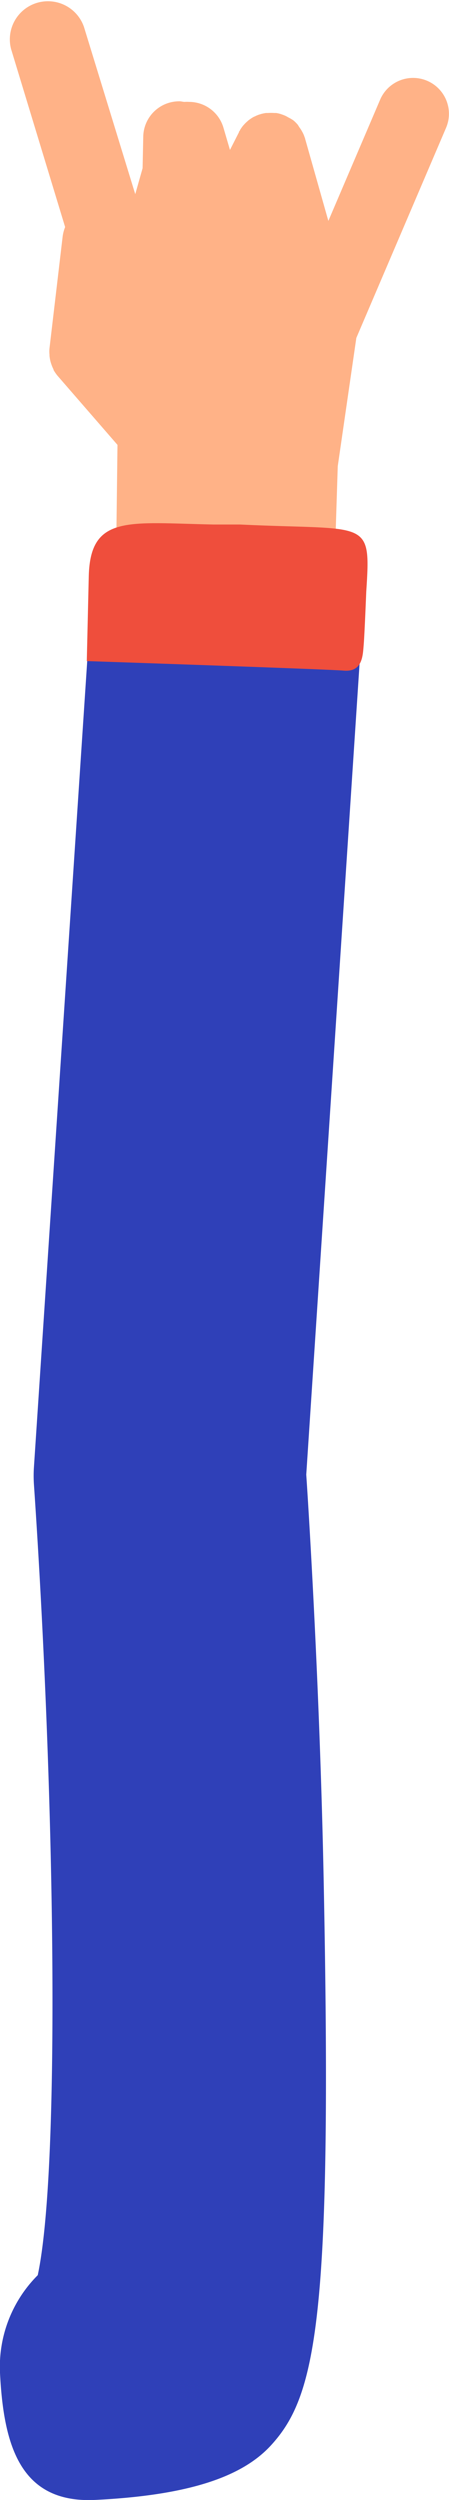 <svg xmlns="http://www.w3.org/2000/svg" viewBox="0 0 61.15 340.31"><defs><style>.cls-1{fill:#ffb287;}.cls-2{fill:#2f40b8;}.cls-3{fill:#ef4e3c;}</style></defs><title>3-5-演讲区手5</title><g id="图层_2" data-name="图层 2"><g id="_1-1-树" data-name="1-1-树"><g id="_3-5-演讲区手5" data-name="3-5-演讲区手5"><path class="cls-1" d="M58.18,11a4.88,4.88,0,0,0-6.41,2.57l-7.05,16.5-3.17-11.2a.08.08,0,0,0,0,0c0-.07-.05-.14-.07-.21a4,4,0,0,0-.25-.6l-.15-.27a5,5,0,0,0-.32-.48L40.57,17a5,5,0,0,0-.56-.57l-.12-.09A5.68,5.68,0,0,0,39.3,16L39,15.83a4.25,4.25,0,0,0-.49-.21l-.32-.11a4.16,4.16,0,0,0-.59-.13l-.26,0h0a5.89,5.89,0,0,0-.84,0h-.08c-.07,0-.13,0-.19,0a6,6,0,0,0-.61.12l-.3.09a4,4,0,0,0-.6.25l-.19.08a6.36,6.36,0,0,0-.69.46l-.2.18a4.16,4.16,0,0,0-.42.42,2,2,0,0,0-.19.22,5.5,5.5,0,0,0-.34.5c0,.08-.1.15-.14.23l0,.06-1.23,2.42-.88-3a4.88,4.88,0,0,0-4.68-3.54,4.32,4.32,0,0,0-.62,0c-.21,0-.41-.07-.63-.08a4.9,4.9,0,0,0-5,4.79l-.09,4.32-1,3.53L11.44,3.68a5.19,5.19,0,0,0-9.93,3L8.87,30.91a5.35,5.35,0,0,0-.33,1.22L6.74,47.41a4.12,4.12,0,0,0,0,.86s0,.1,0,.16a5.31,5.31,0,0,0,.16.87l.05.15a5.09,5.09,0,0,0,.34.84.18.18,0,0,1,0,.07,6.19,6.19,0,0,0,.51.75.1.1,0,0,1,0,0L16,60.56l-.22,18a4.88,4.88,0,0,0,4.78,4.94l19.94.42a4.9,4.9,0,0,0,5-4.71L46,63.46,48.53,46,60.75,17.4A4.88,4.88,0,0,0,58.18,11Z"/><path class="cls-2" d="M30.69,72c-9.3.46-17.47-2.41-18.07,6.79l-8,120.94a18,18,0,0,0,0,2.32c2.87,42.19,3.63,93.14.52,107.66A17.63,17.63,0,0,0,0,323c.49,9.88,2.75,17.81,13,17.3,12.83-.63,20-3.19,23.87-7.39,6.17-6.71,8.4-17,7.22-76.54-.5-25.77-2-50-2.38-55.64L49.59,80.92C50.24,71,43,72.56,32.77,72A18.05,18.05,0,0,0,30.69,72Z"/><path class="cls-3" d="M49.54,87.68c.12-1.52.34-7.12.34-7.12.66-10.11.31-8.32-17.2-9.16-.72,0-2.88,0-3.59,0-11.59-.23-16.78-1.38-17,7l-.27,11.59s33.3,1.12,35,1.3C49.42,91.51,49.41,89.19,49.54,87.68Z"/></g></g></g></svg>